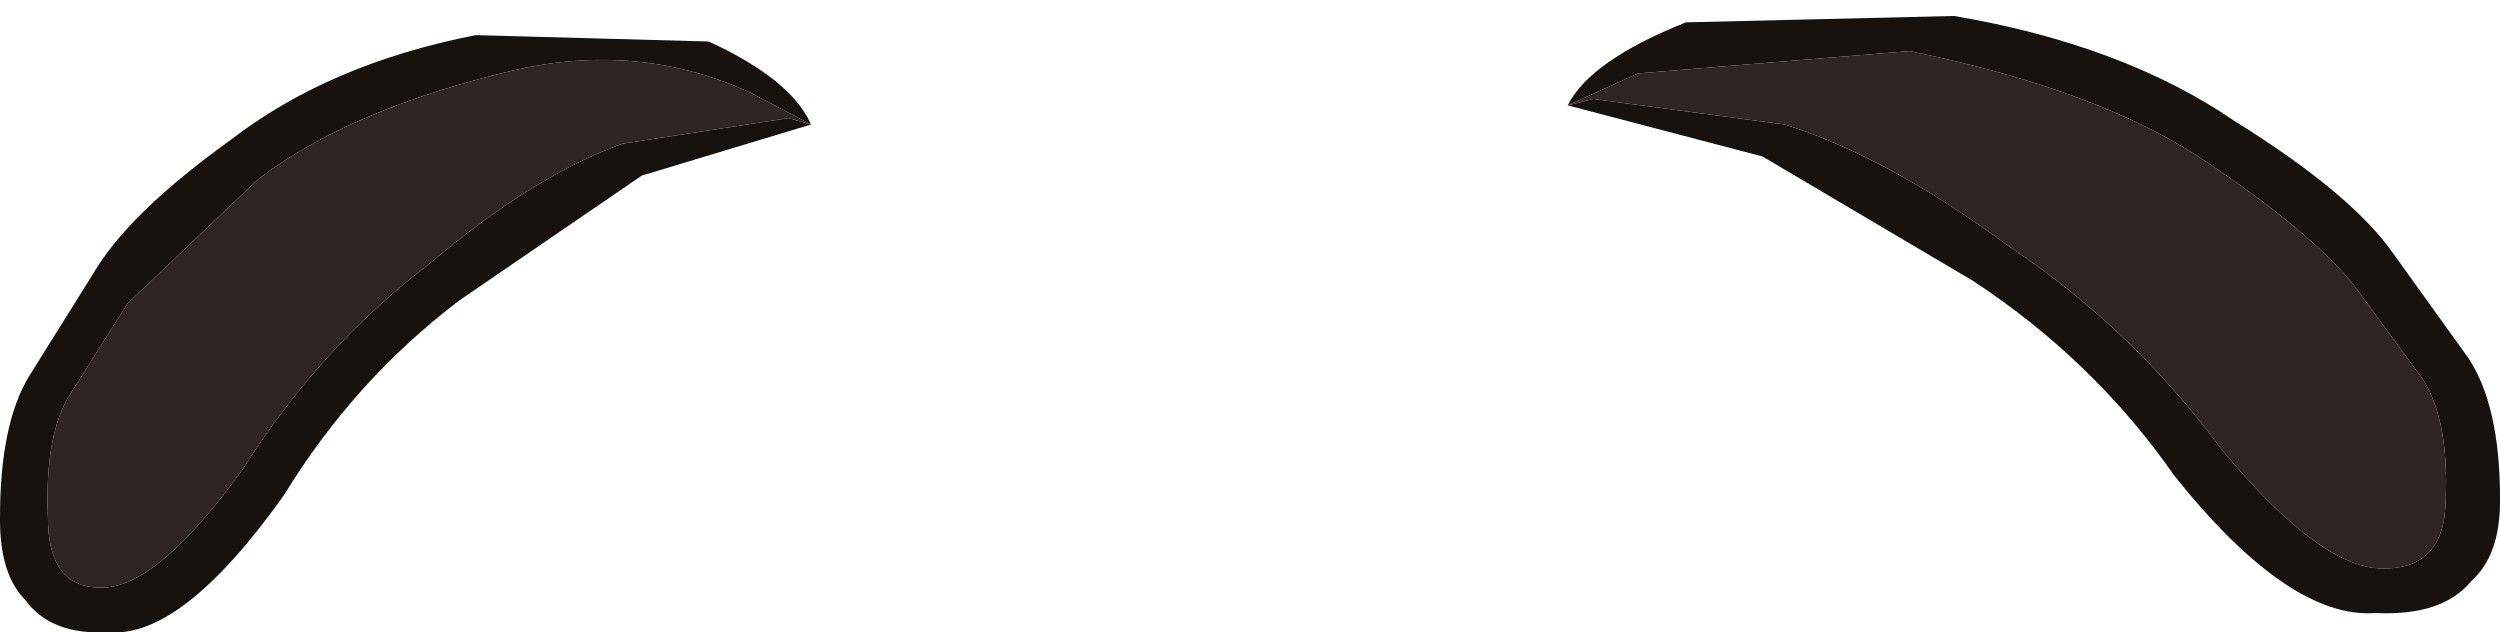 <?xml version="1.0" encoding="UTF-8" standalone="no"?>
<svg xmlns:ffdec="https://www.free-decompiler.com/flash" xmlns:xlink="http://www.w3.org/1999/xlink" ffdec:objectType="shape" height="9.9px" width="39.15px" xmlns="http://www.w3.org/2000/svg">
  <g transform="matrix(1.0, 0.0, 0.0, 1.0, 28.2, 7.05)">
    <path d="M-3.65 -5.4 L-3.25 -5.5 -0.25 -5.1 Q1.35 -4.6 3.25 -3.2 5.2 -1.9 6.6 0.0 8.1 1.8 9.05 1.85 10.1 1.9 10.1 0.75 10.15 -0.45 9.75 -1.1 L8.65 -2.6 Q7.95 -3.45 6.3 -4.55 4.65 -5.65 1.7 -6.25 L-2.55 -5.9 -3.65 -5.4 Q-3.3 -6.1 -1.8 -6.7 L2.4 -6.8 Q5.05 -6.35 6.8 -5.15 8.65 -4.0 9.3 -3.05 L10.45 -1.45 Q10.95 -0.7 10.95 0.75 L10.95 0.8 Q10.95 1.65 10.5 2.05 10.05 2.6 9.0 2.55 7.65 2.65 5.85 0.4 4.6 -1.4 2.7 -2.65 L-0.6 -4.6 -3.65 -5.4 M-15.5 -5.1 L-16.45 -5.6 Q-18.2 -6.4 -20.15 -5.95 -22.7 -5.35 -24.15 -4.25 L-26.2 -2.3 -27.15 -0.8 Q-27.5 -0.15 -27.45 1.05 -27.45 2.2 -26.55 2.15 -25.7 2.1 -24.4 0.3 -23.2 -1.6 -21.5 -2.9 -19.85 -4.3 -18.45 -4.8 L-15.85 -5.2 -15.5 -5.1 -18.15 -4.3 -21.0 -2.35 Q-22.65 -1.1 -23.75 0.7 -25.35 2.95 -26.5 2.85 -27.4 2.9 -27.8 2.35 -28.2 1.95 -28.2 1.1 L-28.2 1.05 Q-28.2 -0.4 -27.75 -1.15 L-26.75 -2.75 Q-26.2 -3.7 -24.6 -4.85 -23.05 -6.05 -20.75 -6.5 L-17.1 -6.4 Q-15.8 -5.8 -15.5 -5.1" fill="#17120e" fill-rule="evenodd" stroke="none"/>
    <path d="M-3.65 -5.4 L-2.55 -5.9 1.7 -6.25 Q4.65 -5.65 6.3 -4.55 7.95 -3.45 8.65 -2.6 L9.75 -1.1 Q10.15 -0.45 10.1 0.75 10.1 1.9 9.05 1.85 8.1 1.8 6.6 0.0 5.2 -1.9 3.25 -3.2 1.35 -4.6 -0.25 -5.1 L-3.25 -5.5 -3.65 -5.4 M-15.5 -5.1 L-15.85 -5.2 -18.45 -4.8 Q-19.85 -4.3 -21.5 -2.9 -23.2 -1.6 -24.4 0.3 -25.7 2.1 -26.55 2.15 -27.45 2.2 -27.45 1.05 -27.5 -0.15 -27.15 -0.8 L-26.2 -2.3 -24.15 -4.25 Q-22.7 -5.35 -20.15 -5.95 -18.2 -6.4 -16.45 -5.6 L-15.5 -5.1" fill="#2e2622" fill-rule="evenodd" stroke="none"/>
  </g>
</svg>
